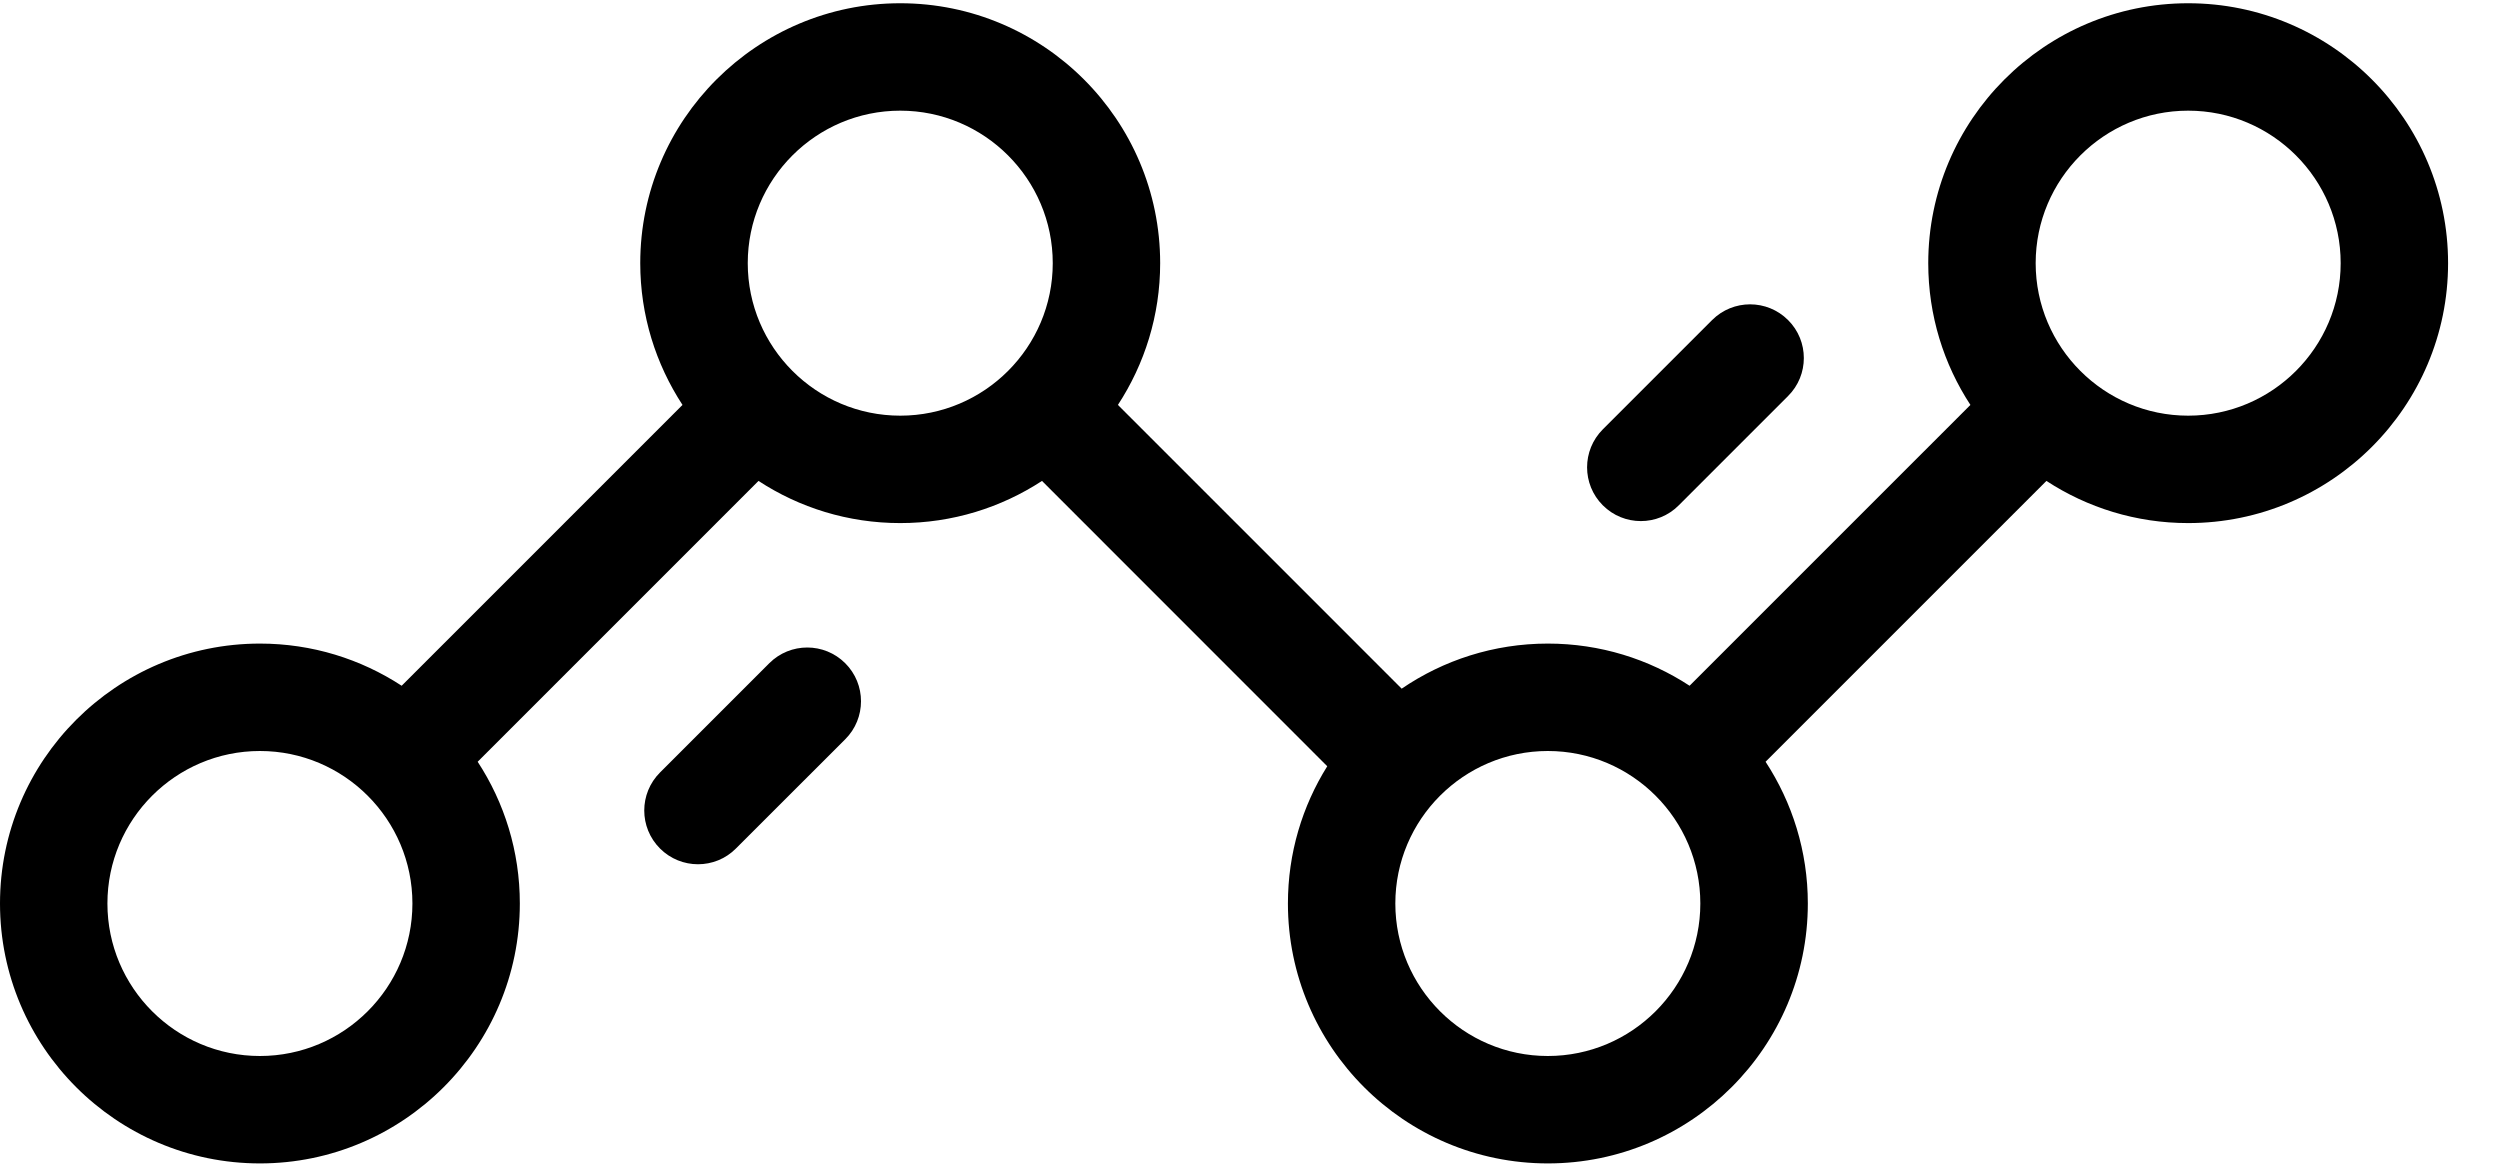 <?xml version="1.0" encoding="UTF-8"?>
<svg width="30px" height="14px" viewBox="0 0 30 14" version="1.1" xmlns="http://www.w3.org/2000/svg" xmlns:xlink="http://www.w3.org/1999/xlink">
    <!-- Generator: Sketch 49.3 (51167) - http://www.bohemiancoding.com/sketch -->
    <title>line-chart</title>
    <desc>Created with Sketch.</desc>
    <defs></defs>
    <g id="Welcome" stroke="none" stroke-width="1" fill="none" fill-rule="evenodd">
        <g id="3-submission-1440" transform="translate(-1076, -402)" fill="#000000" fill-rule="nonzero">
            <g id="Group-3" transform="translate(973, 389)">
                <g id="Group-7">
                    <g id="line-chart" transform="translate(103, 13)">
                        <path d="M26.258,0.039 C24.538,0.039 23.139,1.438 23.139,3.158 C23.139,3.786 23.325,4.37 23.645,4.859 L20.275,8.229 C19.786,7.909 19.202,7.723 18.574,7.723 C17.924,7.723 17.32,7.923 16.82,8.264 L13.415,4.859 C13.735,4.369 13.922,3.785 13.922,3.158 C13.922,1.438 12.523,0.039 10.803,0.039 C9.083,0.039 7.683,1.438 7.683,3.158 C7.683,3.785 7.87,4.369 8.19,4.859 L4.82,8.229 C4.33,7.909 3.746,7.723 3.119,7.723 C1.399,7.723 0,9.122 0,10.842 C0,12.562 1.399,13.961 3.119,13.961 C4.839,13.961 6.238,12.562 6.238,10.842 C6.238,10.214 6.052,9.63 5.732,9.141 L9.102,5.771 C9.591,6.091 10.175,6.277 10.803,6.277 C11.43,6.277 12.014,6.091 12.504,5.771 L15.927,9.195 C15.628,9.673 15.455,10.237 15.455,10.842 C15.455,12.562 16.854,13.961 18.574,13.961 C20.294,13.961 21.694,12.562 21.694,10.842 C21.694,10.215 21.507,9.631 21.187,9.141 L24.557,5.771 C25.047,6.091 25.631,6.277 26.258,6.277 C27.978,6.277 29.377,4.878 29.377,3.158 C29.377,1.438 27.978,0.039 26.258,0.039 Z M3.119,12.672 C2.11,12.672 1.289,11.851 1.289,10.842 C1.289,9.833 2.11,9.012 3.119,9.012 C4.128,9.012 4.949,9.833 4.949,10.842 C4.949,11.851 4.128,12.672 3.119,12.672 Z M10.803,4.988 C9.794,4.988 8.973,4.167 8.973,3.158 C8.973,2.149 9.794,1.328 10.803,1.328 C11.812,1.328 12.633,2.149 12.633,3.158 C12.633,4.167 11.812,4.988 10.803,4.988 Z M18.574,12.672 C17.565,12.672 16.744,11.851 16.744,10.842 C16.744,9.833 17.565,9.012 18.574,9.012 C19.583,9.012 20.404,9.833 20.404,10.842 C20.404,11.851 19.583,12.672 18.574,12.672 Z M26.258,4.988 C25.249,4.988 24.428,4.167 24.428,3.158 C24.428,2.149 25.249,1.328 26.258,1.328 C27.267,1.328 28.088,2.149 28.088,3.158 C28.088,4.167 27.267,4.988 26.258,4.988 Z" id="Shape"></path>
                        <path d="M10.143,7.959 C9.891,7.707 9.483,7.707 9.231,7.959 L7.92,9.27 C7.668,9.522 7.668,9.93 7.92,10.182 C8.046,10.308 8.211,10.371 8.376,10.371 C8.541,10.371 8.706,10.308 8.831,10.182 L10.143,8.871 C10.395,8.619 10.395,8.211 10.143,7.959 Z" id="Shape"></path>
                        <path d="M21.457,3.841 C21.205,3.589 20.797,3.589 20.545,3.841 L19.234,5.152 C18.982,5.404 18.982,5.812 19.234,6.064 C19.36,6.19 19.525,6.253 19.69,6.253 C19.855,6.253 20.02,6.19 20.145,6.064 L21.457,4.752 C21.709,4.501 21.709,4.092 21.457,3.841 Z" id="Shape"></path>
                    </g>
                </g>
            </g>
        </g>
    </g>
</svg>
